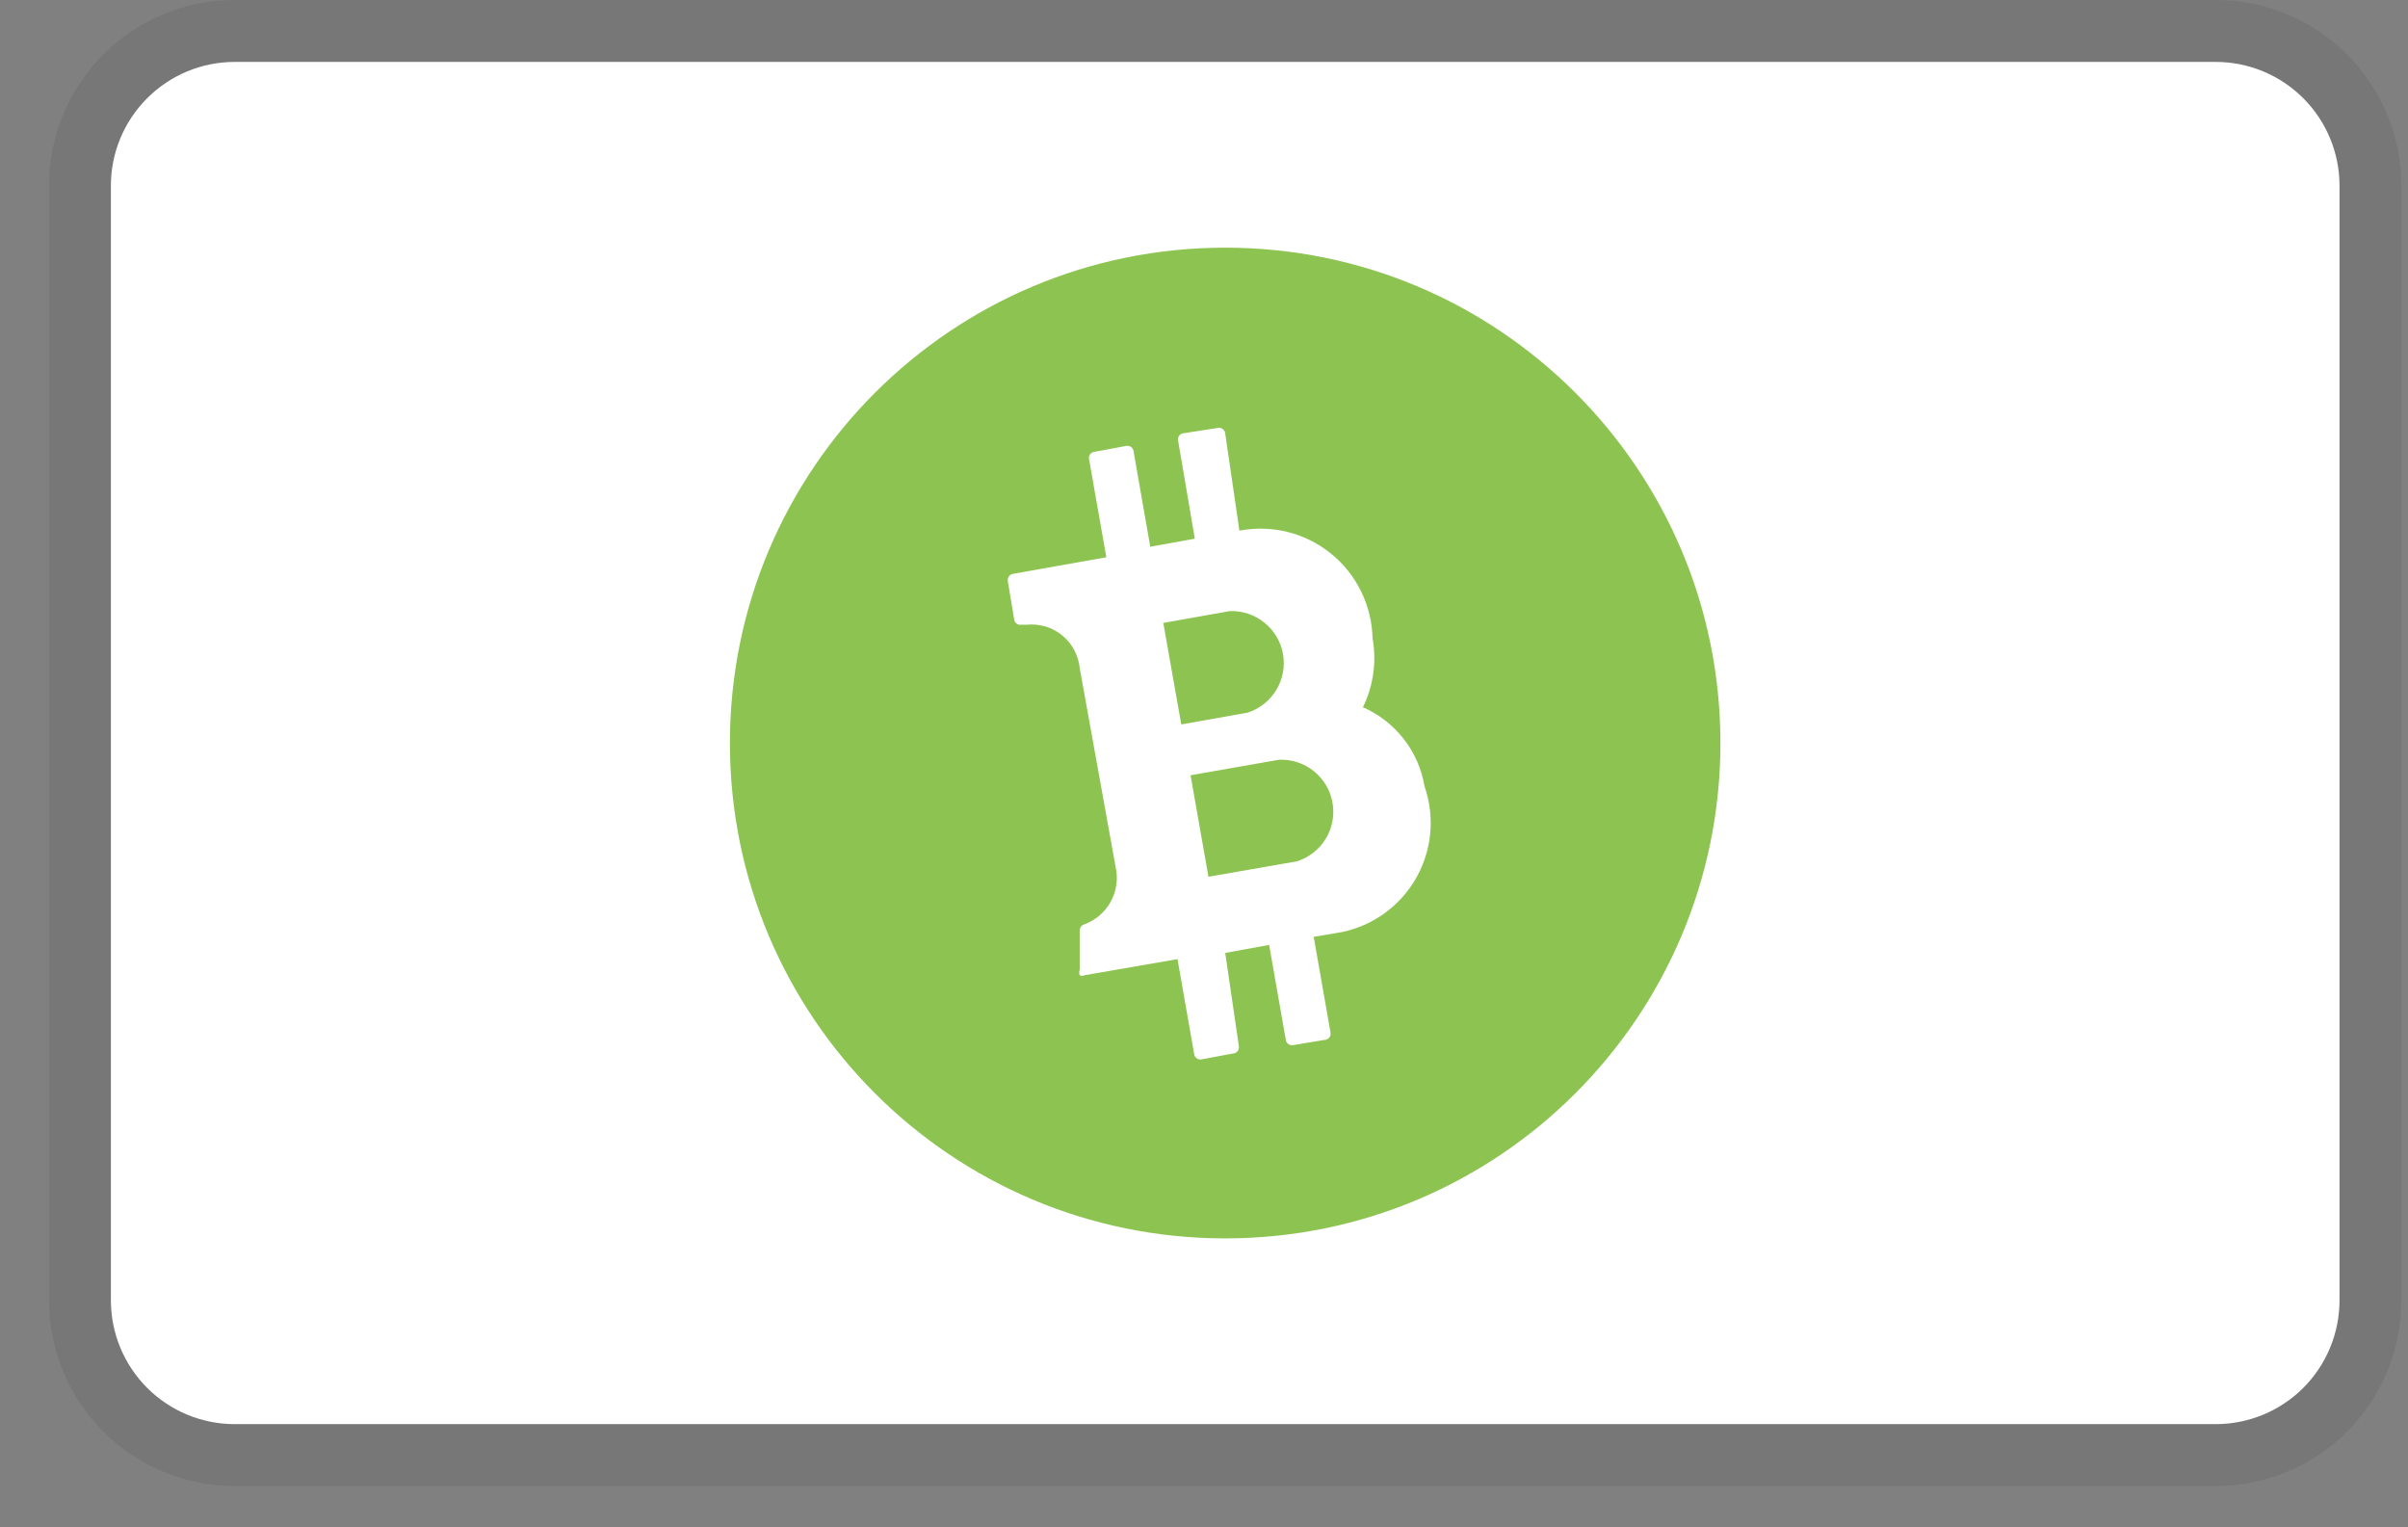 <svg width="41" height="26" viewBox="0 0 41 26" fill="none" xmlns="http://www.w3.org/2000/svg">
<rect x="0" y="0" width="41" height="26" fill="#808080" stroke="none"/>
<g clip-path="url(#clip0_405_6516)">
<path opacity="0.07" d="M37.726 6.10352e-05H3.996C3.157 6.10352e-05 2.353 0.333 1.76 0.926C1.167 1.519 0.834 2.324 0.834 3.162L0.834 22.135C0.834 22.974 1.167 23.778 1.76 24.371C2.353 24.964 3.157 25.297 3.996 25.297H37.726C38.564 25.297 39.369 24.964 39.962 24.371C40.555 23.778 40.888 22.974 40.888 22.135V3.162C40.888 2.324 40.555 1.519 39.962 0.926C39.369 0.333 38.564 6.10352e-05 37.726 6.10352e-05V6.10352e-05Z" fill="black"/>
<path d="M37.726 1.054C38.285 1.054 38.821 1.276 39.217 1.672C39.612 2.067 39.834 2.603 39.834 3.162V22.135C39.834 22.694 39.612 23.23 39.217 23.626C38.821 24.021 38.285 24.243 37.726 24.243H3.996C3.437 24.243 2.901 24.021 2.506 23.626C2.11 23.23 1.888 22.694 1.888 22.135V3.162C1.888 2.603 2.11 2.067 2.506 1.672C2.901 1.276 3.437 1.054 3.996 1.054H37.726Z" fill="white"/>
<path d="M20.861 21.081C25.518 21.081 29.293 17.306 29.293 12.649C29.293 7.992 25.518 4.216 20.861 4.216C16.203 4.216 12.428 7.992 12.428 12.649C12.428 17.306 16.203 21.081 20.861 21.081Z" fill="#8DC451"/>
<path d="M23.201 12.048C23.383 11.683 23.442 11.269 23.37 10.867C23.364 10.59 23.297 10.317 23.175 10.068C23.053 9.818 22.878 9.599 22.662 9.424C22.447 9.249 22.195 9.124 21.926 9.056C21.657 8.989 21.376 8.981 21.103 9.033L20.861 7.378C20.86 7.364 20.856 7.351 20.849 7.339C20.843 7.326 20.834 7.316 20.823 7.307C20.812 7.298 20.799 7.291 20.786 7.287C20.773 7.283 20.759 7.282 20.745 7.283L20.134 7.378C20.107 7.386 20.085 7.403 20.071 7.427C20.057 7.45 20.053 7.478 20.06 7.505L20.344 9.17L19.585 9.307L19.301 7.684C19.3 7.67 19.296 7.657 19.289 7.644C19.282 7.632 19.273 7.621 19.263 7.612C19.252 7.604 19.239 7.597 19.226 7.593C19.213 7.589 19.199 7.588 19.185 7.589L18.616 7.695C18.592 7.702 18.571 7.718 18.557 7.739C18.544 7.76 18.538 7.786 18.542 7.811L18.837 9.486L17.235 9.771C17.209 9.778 17.186 9.796 17.173 9.819C17.159 9.843 17.155 9.871 17.161 9.898L17.267 10.54C17.268 10.554 17.272 10.568 17.279 10.58C17.285 10.592 17.294 10.603 17.305 10.612C17.316 10.621 17.328 10.627 17.341 10.632C17.355 10.636 17.369 10.637 17.383 10.635H17.477C17.585 10.624 17.695 10.634 17.799 10.664C17.903 10.695 18 10.746 18.085 10.815C18.169 10.884 18.239 10.968 18.29 11.064C18.341 11.16 18.373 11.265 18.384 11.373L18.995 14.757C19.041 14.957 19.011 15.168 18.912 15.349C18.813 15.529 18.652 15.667 18.458 15.737C18.437 15.743 18.419 15.756 18.406 15.773C18.393 15.79 18.385 15.81 18.384 15.832V16.506C18.372 16.537 18.372 16.571 18.384 16.601C18.397 16.608 18.412 16.611 18.426 16.611C18.441 16.611 18.455 16.608 18.468 16.601L20.049 16.327L20.334 17.951C20.339 17.977 20.354 18 20.375 18.015C20.397 18.031 20.424 18.038 20.45 18.035L21.019 17.929C21.045 17.922 21.068 17.905 21.081 17.881C21.095 17.857 21.099 17.829 21.093 17.803L20.861 16.222L21.609 16.085L21.894 17.708C21.899 17.734 21.914 17.757 21.935 17.773C21.957 17.789 21.983 17.796 22.01 17.792L22.579 17.698C22.605 17.69 22.628 17.673 22.642 17.649C22.655 17.625 22.659 17.598 22.653 17.571L22.368 15.948L22.748 15.884C23.023 15.843 23.286 15.741 23.517 15.586C23.749 15.431 23.943 15.227 24.087 14.989C24.231 14.751 24.321 14.483 24.35 14.206C24.379 13.929 24.346 13.649 24.255 13.386C24.206 13.091 24.084 12.813 23.899 12.578C23.715 12.342 23.475 12.156 23.201 12.037V12.048ZM19.807 10.604L20.935 10.403C21.149 10.394 21.36 10.463 21.527 10.598C21.695 10.732 21.808 10.922 21.845 11.134C21.882 11.345 21.842 11.563 21.73 11.747C21.619 11.93 21.445 12.067 21.24 12.132L20.113 12.332L19.807 10.604ZM22.084 14.662L20.576 14.925L20.271 13.197L21.778 12.933C21.992 12.924 22.203 12.993 22.37 13.127C22.538 13.262 22.651 13.452 22.688 13.664C22.726 13.875 22.685 14.093 22.574 14.276C22.462 14.46 22.288 14.597 22.084 14.662Z" fill="white"/>
</g>
<defs>
<clipPath id="clip0_405_6516">
<rect width="40.054" height="25.297" fill="white" transform="translate(0.834 6.10352e-05)"/>
</clipPath>
</defs>
</svg>
